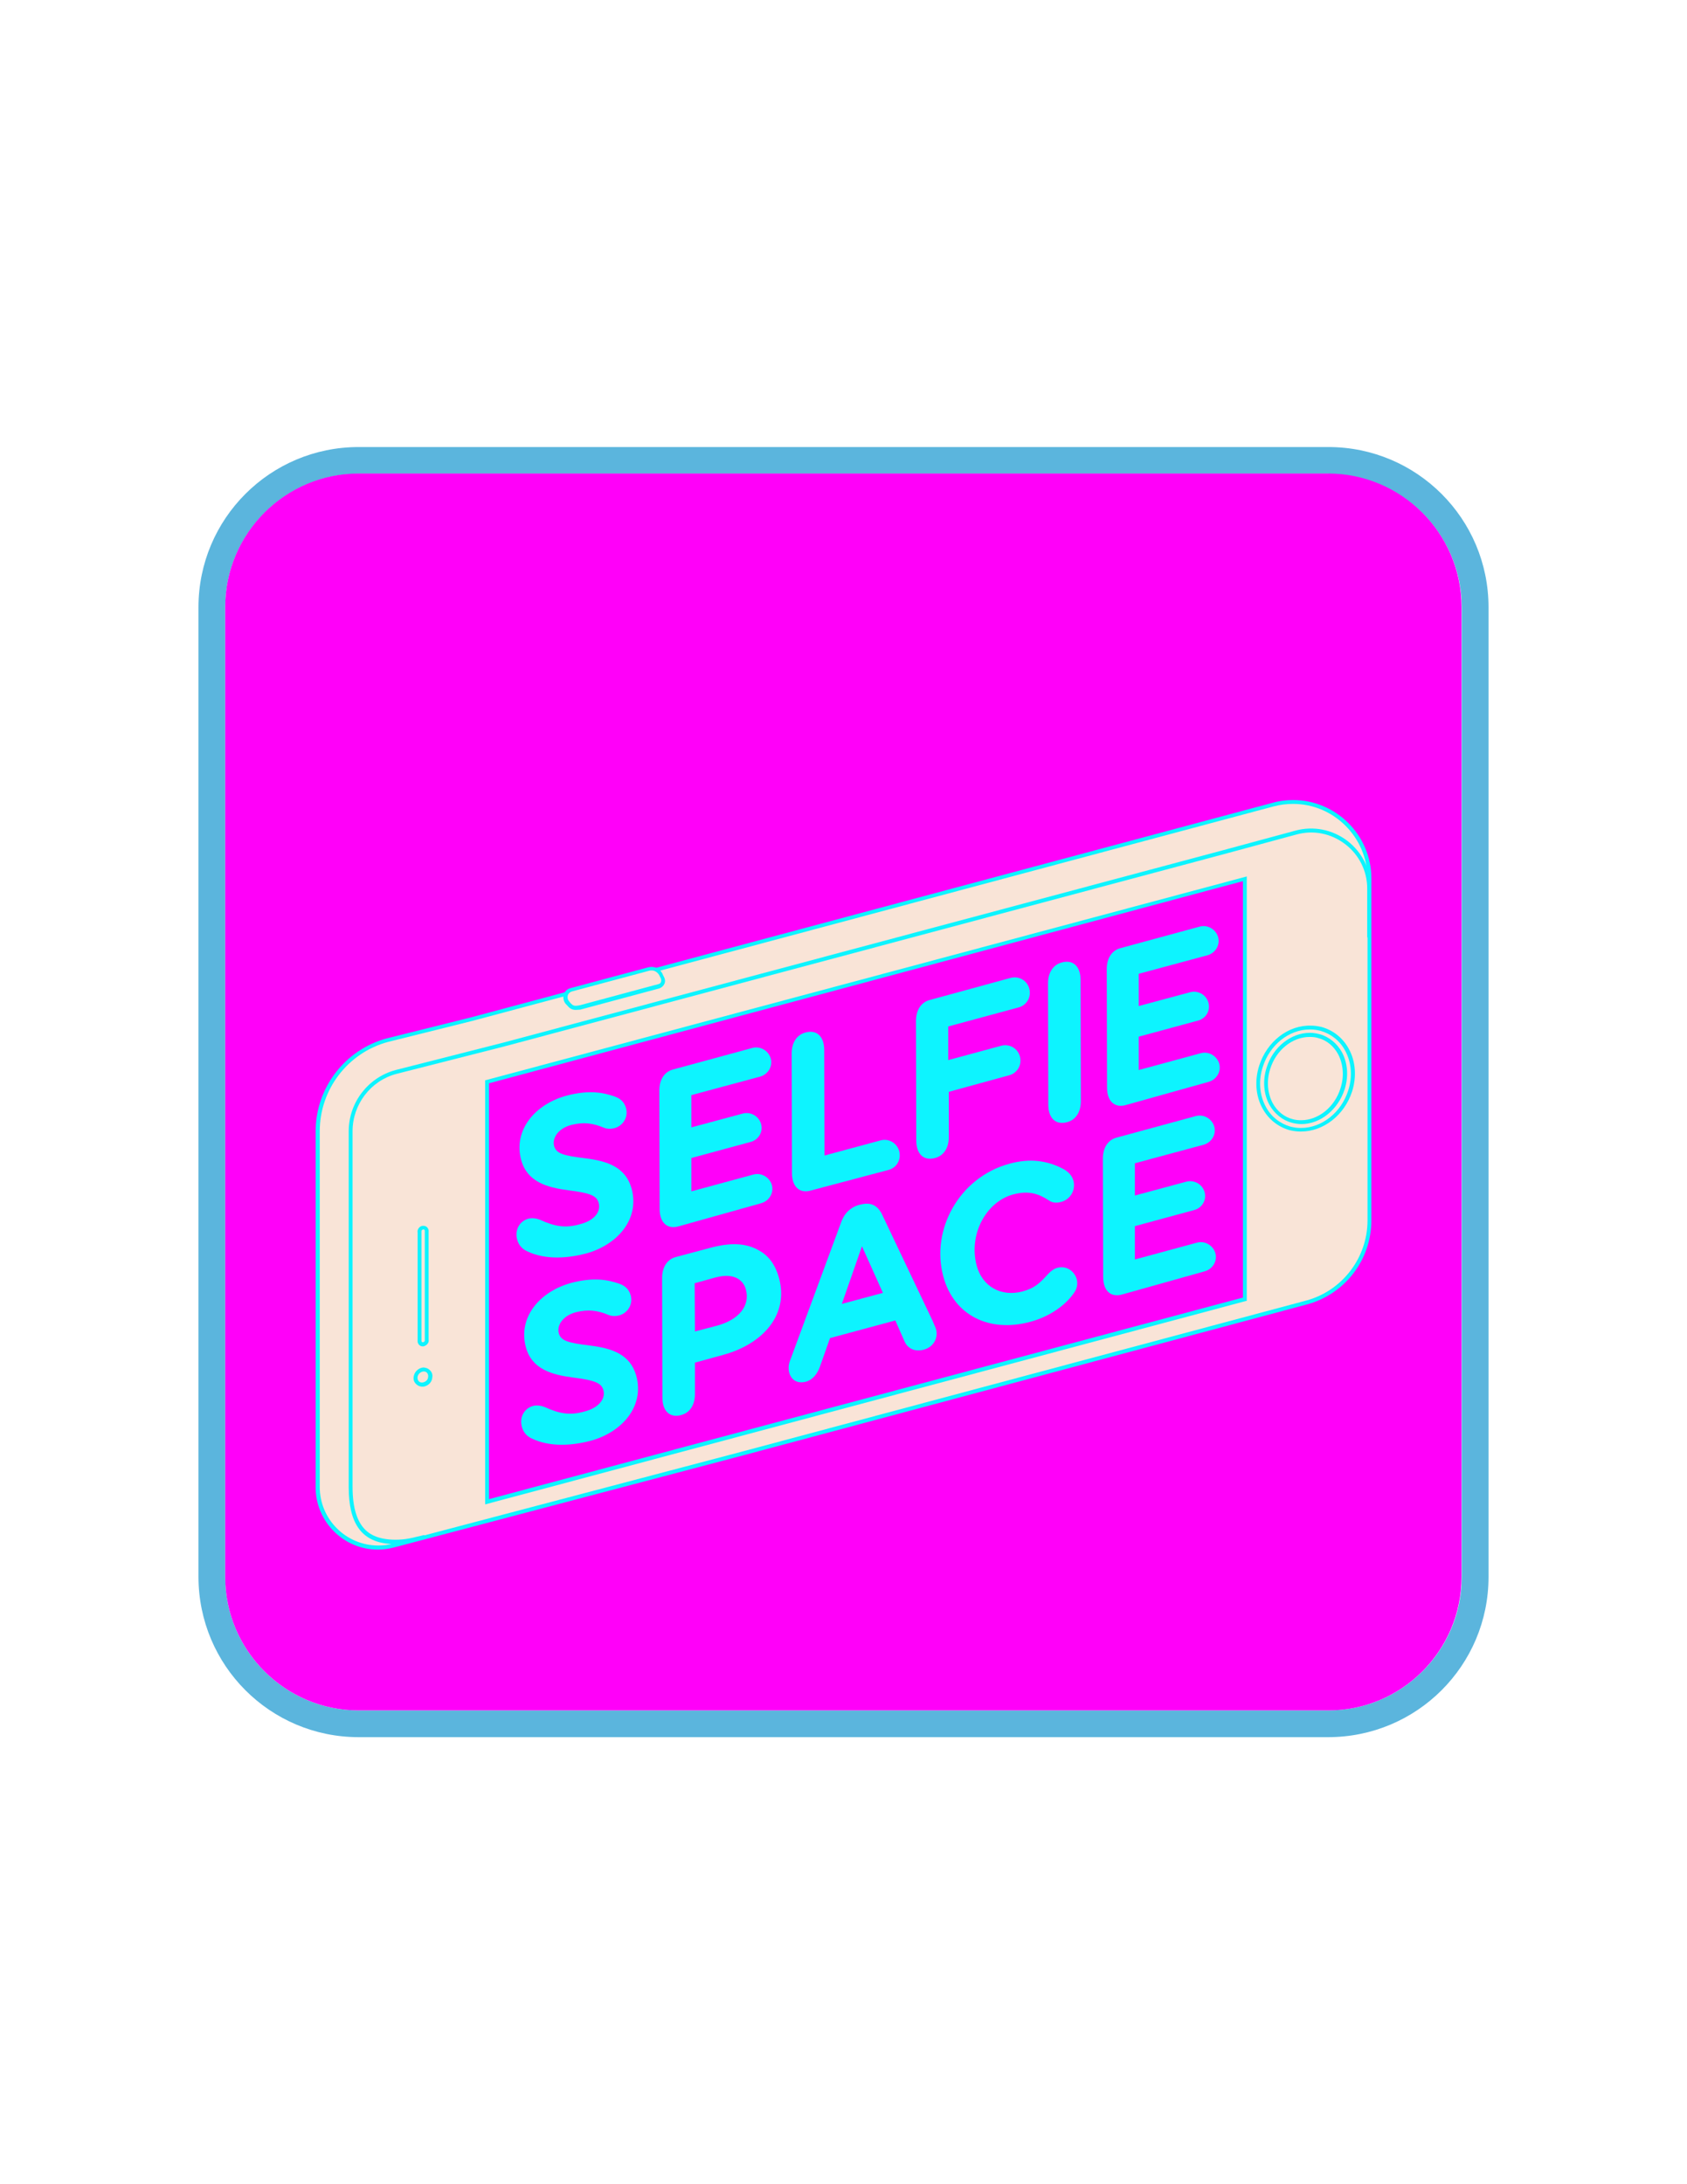 <?xml version="1.0" encoding="utf-8"?>
<!-- Generator: Adobe Illustrator 22.1.0, SVG Export Plug-In . SVG Version: 6.00 Build 0)  -->
<!DOCTYPE svg PUBLIC "-//W3C//DTD SVG 1.1//EN" "http://www.w3.org/Graphics/SVG/1.1/DTD/svg11.dtd">
<svg version="1.1" id="Layer_1" xmlns="http://www.w3.org/2000/svg" xmlns:xlink="http://www.w3.org/1999/xlink" x="0px" y="0px"
	 viewBox="0 0 612 792" enable-background="new 0 0 612 792" xml:space="preserve">
<g>
	<path fill="#5BB5DD" d="M481.9,171.9c26.6,0,48.4,21.7,48.4,48.4v351.5c0,26.6-21.7,48.4-48.4,48.4H130.1
		c-26.6,0-48.4-21.7-48.4-48.4V220.2c0-26.6,21.7-48.4,48.4-48.4h351.8 M481.9,162.1H130.1c-32.1,0-58.1,26-58.1,58.1v351.5
		c0,32.2,26,58.2,58.1,58.2h351.7c32.2,0,58.2-26,58.2-58.1V220.2C540,188.1,514,162.1,481.9,162.1L481.9,162.1z"/>
</g>
<path fill="#FF00F9" d="M481.9,620.2H130.1c-26.6,0-48.4-21.7-48.4-48.4V220.1c0-26.6,21.7-48.4,48.4-48.4h351.7
	c26.6,0,48.4,21.7,48.4,48.4v351.7C530.2,598.5,508.5,620.2,481.9,620.2z"/>
<line fill="none" stroke="#5BB5DD" stroke-width="7" stroke-miterlimit="10" x1="228.6" y1="426" x2="386.3" y2="426"/>
<g id="New_Symbol">
	<g>
		<path fill="#F9E4D7" d="M455.4,293.4L455.4,293.4L171,369.5l0,0l-30.4,7.6c-15,4-25.3,17.6-25.3,33.1v129
			c0,14.4,13.7,24.9,27.5,21.2L269.5,527l0,0l204.4-54.7c13.5-3.6,22.8-15.8,22.8-29.8v-124c0-18.2-17.3-31.5-34.9-26.8L455.4,293.4
			z"/>
		<path fill="#0DF4FF" d="M137.1,561.9L137.1,561.9c-12.5,0-22.6-10.2-22.6-22.6v-129c0-15.8,10.6-29.7,25.9-33.8l30.5-7.6
			l284.4-76.1l6.4-1.7c2.4-0.7,4.9-1,7.4-1c15.6,0,28.4,12.8,28.4,28.4v124c0,14.3-9.6,26.8-23.4,30.5l-204.4,54.7L143,561.1
			C141,561.6,139.1,561.9,137.1,561.9z M469.1,291.5c-2.4,0-4.7,0.3-7,0.9l-6.4,1.7l-284.4,76.1l-30.5,7.6
			c-14.6,3.9-24.8,17.2-24.8,32.4v129c0,11.7,9.5,21.2,21.2,21.2l0,0c1.8,0,3.7-0.2,5.5-0.7l126.7-33.4l204.4-54.7
			c13.1-3.5,22.3-15.5,22.3-29.1v-124C496,303.6,483.9,291.5,469.1,291.5z"/>
	</g>
	<g>
		<polygon fill="#FF00F9" points="176.7,392.2 176.7,544.5 451.6,471.1 451.6,318.6 		"/>
		<path fill="#0DF4FF" d="M176,545.5V391.7l0.5-0.1l275.8-73.8v153.9l-0.5,0.1L176,545.5z M177.4,392.8v150.8l273.5-73.1v-151
			L177.4,392.8z"/>
	</g>
	<g>
		<g>
			<g>
				<g>
					<path fill="#0DF4FF" d="M217.2,436.2c-0.7-2.6-3-3.6-11-4.6c-7.7-1-14.9-3-17.1-10.9c-3-10.9,5-20.3,16.4-23.4
						c8.3-2.2,13.5-1.1,17.5,0.3c1.9,0.7,3.4,1.8,4.1,4.2c0.9,3.3-1.1,6.5-4.3,7.3c-1.2,0.3-2.4,0.3-3.5-0.1
						c-4.3-1.8-7.6-2.2-12-1.1c-5,1.3-7,4.9-6.3,7.6c0.8,2.8,3.2,3.5,11.3,4.5s14.6,3.2,16.8,10.9c3.1,11.2-5.2,20.5-16.4,23.6
						c-6.4,1.7-14.7,2.5-21.5-0.8c-1.6-0.7-3.1-2.2-3.6-4.3c-0.9-3.3,0.8-6.6,4.1-7.5c1.6-0.4,3.2,0,4.2,0.4
						c5.5,2.5,9.3,3.1,14.5,1.6C215.3,442.7,218.1,439.6,217.2,436.2z"/>
				</g>
				<g>
					<path fill="#0DF4FF" d="M246.1,444.7c-3.9,1.1-6.8-1.2-6.8-6.4l-0.1-42.9c0-4,1.9-6.8,5-7.6l28.7-7.8c2.9-0.8,5.9,1,6.7,3.8
						c0.8,2.9-1,5.8-3.9,6.6l-24.9,6.7v11.7l18.6-5c2.9-0.8,5.9,0.9,6.7,3.8c0.8,2.9-1,5.8-3.9,6.5l-21.4,5.8V432l22.5-6.1
						c2.9-0.8,5.9,1,6.7,3.8c0.8,2.9-1,5.8-3.9,6.6L246.1,444.7z"/>
				</g>
				<g>
					<path fill="#0DF4FF" d="M294.1,431.7c-3.9,1.1-6.8-1.2-6.8-6.4l-0.1-43.3c0-4,1.9-6.8,5-7.6c3.9-1.1,6.8,1.2,6.8,6.4l0.1,38.2
						l20.4-5.5c2.9-0.8,5.9,1,6.7,3.9c0.8,3.1-0.9,6-3.8,6.8L294.1,431.7z"/>
				</g>
				<g>
					<path fill="#0DF4FF" d="M366.6,354.6c3-0.8,6,0.9,6.8,3.9s-0.9,6-3.9,6.8l-25.5,6.9v12.2l19.2-5.2c3-0.8,6,0.9,6.8,3.9
						s-0.9,6-3.9,6.8l-21.9,6v16.4c0,4-1.9,6.8-5,7.6c-3.9,1.1-6.8-1.2-6.8-6.4l-0.1-43.3c0-4,1.9-6.8,5-7.6L366.6,354.6z"/>
				</g>
				<g>
					<path fill="#0DF4FF" d="M392.1,399.3c0,4-1.9,6.8-5,7.6c-3.9,1.1-6.8-1.2-6.8-6.4l-0.1-43.9c0-4,1.9-6.8,5-7.6
						c3.9-1.1,6.8,1.2,6.8,6.4L392.1,399.3z"/>
				</g>
				<g>
					<path fill="#0DF4FF" d="M408.4,400.7c-3.9,1.1-6.8-1.2-6.8-6.4l-0.1-42.9c0-4,1.9-6.8,5-7.6l28.7-7.8c2.9-0.8,5.9,1,6.7,3.8
						c0.8,2.9-1,5.8-3.9,6.6l-24.9,6.7v11.7l18.6-5c2.9-0.8,5.9,0.9,6.7,3.8c0.8,2.9-1,5.8-3.9,6.5l-21.4,5.8V388l22.5-6.1
						c2.9-0.8,5.9,1,6.7,3.8c0.8,2.9-1,5.8-3.9,6.6L408.4,400.7z"/>
				</g>
			</g>
			<g>
				<g>
					<path fill="#0DF4FF" d="M218.9,504.1c-0.7-2.6-3-3.6-11-4.6c-7.7-1-14.9-3-17.1-10.9c-3-10.9,5-20.3,16.4-23.4
						c8.3-2.2,13.5-1.1,17.5,0.3c1.9,0.7,3.4,1.8,4.1,4.2c0.9,3.3-1.1,6.5-4.3,7.3c-1.2,0.3-2.4,0.3-3.5-0.1
						c-4.3-1.8-7.6-2.2-12-1.1c-5,1.3-7,4.9-6.3,7.6c0.8,2.8,3.2,3.5,11.3,4.5s14.6,3.2,16.8,10.9c3.1,11.2-5.2,20.5-16.4,23.6
						c-6.4,1.7-14.7,2.5-21.5-0.8c-1.6-0.7-3.1-2.2-3.6-4.3c-0.9-3.3,0.8-6.6,4.1-7.5c1.6-0.4,3.2,0,4.2,0.4
						c5.5,2.5,9.3,3.1,14.5,1.6C216.9,510.6,219.8,507.4,218.9,504.1z"/>
				</g>
				<g>
					<path fill="#0DF4FF" d="M252.1,505.5c0,4-1.9,6.8-5,7.6c-3.9,1.1-6.8-1.2-6.8-6.4l-0.1-43.3c0-4,1.9-6.8,5-7.6l12-3.2
						c7.6-2.1,13.3-2,18.3,0.9c3.5,2,5.8,5.2,7.1,9.9c3.6,13.3-5.7,23.9-20.3,27.9l-10.2,2.8L252.1,505.5z M260.1,480.7
						c7.8-2.1,12.1-7.1,10.5-13.1c-0.5-1.8-1.5-3.1-3-4c-2.1-1.1-4.4-1.3-8-0.4l-7.6,2.1l0.1,17.5L260.1,480.7z"/>
				</g>
				<g>
					<path fill="#0DF4FF" d="M338.4,479.1c0.4,1.1,1,2.2,1.2,3c0.8,3.1-1,6.4-4.5,7.3c-3.3,0.9-5.9-0.5-7-3.1l-3.3-7.5l-23.7,6.4
						l-3.7,10.5c-0.9,2.4-2.5,4.6-5,5.3c-3.1,0.8-5.3-0.5-6.1-3.3c-0.3-1.2-0.3-2.8,0.3-4.3l18.4-49.8c1.1-3.3,3.2-5.8,7-6.8h0.2
						c4-1.1,6.4,0.6,7.9,3.8L338.4,479.1z M320.3,468.8l-7.6-16.9l-7.3,20.9L320.3,468.8z"/>
				</g>
				<g>
					<path fill="#0DF4FF" d="M373.7,479.3c-14.6,4-27.7-2.2-31.5-16.5c-4.6-17,5.9-35.9,23.9-40.8c7.9-2.2,14.1-1,19.5,1.8
						c1.5,0.8,3.2,2.1,3.8,4.3c0.9,3.3-1,6.8-4.4,7.7c-1.7,0.5-3.2,0.4-4.6-0.6c-3.6-2.3-7.1-3.6-12.8-2.1
						c-9.8,2.6-16.3,14.4-13.3,25.8c2.1,7.7,8.9,11.4,16.6,9.4c4.4-1.2,6.2-2.9,9.2-6.2c0.9-1,2.2-2.1,3.6-2.4
						c3.1-0.8,6,1.1,6.9,4.1c0.5,1.9,0,3.6-0.9,4.9C386.5,473.4,380.6,477.5,373.7,479.3z"/>
				</g>
				<g>
					<path fill="#0DF4FF" d="M407,469.4c-3.9,1.1-6.8-1.2-6.8-6.4l-0.1-42.9c0-4,1.9-6.8,5-7.6l28.7-7.8c2.9-0.8,5.9,1,6.7,3.8
						c0.8,2.9-1,5.8-3.9,6.6l-24.9,6.7v11.7l18.6-5c2.9-0.8,5.9,0.9,6.7,3.8c0.8,2.9-1,5.8-3.9,6.5l-21.4,5.8v12.1l22.5-6.1
						c2.9-0.8,5.9,1,6.7,3.8c0.8,2.9-1,5.8-3.9,6.6L407,469.4z"/>
				</g>
			</g>
		</g>
	</g>
	<g>
		<path fill="#0DF4FF" d="M143.5,559.9c-0.9,0-1.7,0-2.5-0.1c-9.9-0.9-14.5-7.5-14.5-20.5V410.2c0-10.4,7-19.5,17-22.2l39.3-10
			l260.5-69.6l26.6-7.2c6.6-1.8,13.5-0.4,18.9,3.7c5.4,4.2,8.6,10.5,8.6,17.4v17.6H496v-17.6c0-6.4-2.9-12.3-8-16.2
			c-5.1-3.9-11.5-5.2-17.7-3.5l-26.6,7.2l-260.6,69.6l-39.3,10c-9.4,2.5-15.9,11.1-15.9,20.8v128.9c0,15.9,7.1,18.5,13.2,19.1
			c3.1,0.3,6.4,0,9.8-0.9l3-0.7l0.3,1.4l-3,0.7C148.6,559.5,146,559.9,143.5,559.9z"/>
	</g>
	<g>
		<path d="M150,553.5"/>
	</g>
	<g>
		<g>
			<path fill="#0DF4FF" d="M472,410.3h-0.4c-1.2,0-2.5-0.2-3.8-0.5c-4.2-1.2-7.7-4-9.8-7.9c-2.5-4.5-2.9-10.2-1.2-15.5
				c2.8-8.7,10.5-14.8,18.9-14.5c1.2,0,2.5,0.2,3.8,0.5c4.2,1.2,7.7,4,9.8,7.9c2.5,4.5,2.9,10.2,1.2,15.5
				C487.7,404.4,480.1,410.3,472,410.3z M475.1,373.3c-7.5,0-14.5,5.6-17,13.6c-1.6,4.9-1.2,10.2,1.1,14.4c1.9,3.6,5.1,6.1,8.9,7.2
				c1.2,0.3,2.4,0.5,3.5,0.5h0.4c7.5,0,14.6-5.6,17.1-13.6c1.6-4.9,1.2-10.2-1.1-14.4c-1.9-3.6-5.1-6.1-8.9-7.2
				c-1.2-0.3-2.4-0.5-3.5-0.5C475.4,373.3,475.3,373.3,475.1,373.3z"/>
		</g>
		<g>
			<path fill="#0DF4FF" d="M472.1,407.6c-1.2,0-2.4-0.2-3.5-0.5c-3.4-0.9-6.3-3.3-8.1-6.5c-2.1-3.9-2.5-8.8-1-13.5
				c2.3-7.4,8.8-12.6,15.7-12.6c1.2,0,2.4,0.2,3.5,0.5c3.4,0.9,6.3,3.3,8.1,6.5c2.1,3.9,2.5,8.8,1,13.5
				C485.4,402.4,479,407.6,472.1,407.6z M475.1,376c-6.3,0-12.2,4.8-14.3,11.6c-1.4,4.3-1,8.8,0.9,12.4c1.6,2.9,4.1,5,7.2,5.8
				c1,0.3,2.1,0.4,3.1,0.4c6.3,0,12.2-4.8,14.3-11.6c1.4-4.3,1-8.8-0.9-12.4c-1.6-2.9-4.1-5-7.2-5.8
				C477.3,376.1,476.2,376,475.1,376z"/>
		</g>
	</g>
	<g>
		<g>
			<path fill="#0DF4FF" d="M153.3,502.8c-0.1,0-0.3,0-0.4,0c-0.9-0.1-1.6-0.5-2.2-1.2c-0.6-0.7-0.8-1.6-0.6-2.6
				c0.3-1.6,1.6-2.8,3.1-3.1c0.2,0,0.5-0.1,0.8,0c0.9,0.1,1.6,0.5,2.2,1.2c0.6,0.7,0.8,1.6,0.6,2.6c-0.2,1.6-1.5,2.8-3.1,3.1
				C153.6,502.8,153.4,502.8,153.3,502.8z M153.6,497.3h-0.1c-1,0.2-1.8,0.9-2,1.9c-0.1,0.5,0,1.1,0.3,1.5s0.7,0.6,1.2,0.6h0.1
				c0.1,0,0.1,0,0.2,0c1.1-0.2,1.9-0.9,2-1.9c0.1-0.6,0-1.1-0.3-1.5s-0.7-0.6-1.2-0.6H153.6L153.6,497.3z"/>
		</g>
	</g>
	<g>
		<path fill="#0DF4FF" d="M153.6,488.2h-0.3c-0.6,0-1.1-0.3-1.4-0.7c-0.3-0.4-0.5-1-0.4-1.5v-39.1c-0.1-0.2,0-0.5,0-0.7
			c0.2-0.9,0.9-1.6,1.8-1.7h0.4c0.6,0,1.1,0.3,1.4,0.7c0.3,0.4,0.5,1,0.4,1.5v39.1c0.1,0.2,0,0.5,0,0.7
			C155.3,487.3,154.5,488,153.6,488.2L153.6,488.2z M153.5,445.8c-0.3,0.1-0.6,0.3-0.6,0.6v0.1v0.2v39.4c0,0.2,0,0.3,0.1,0.4
			s0.1,0.2,0.3,0.2h0.2c0.3-0.1,0.6-0.3,0.6-0.6V486v-0.1v-0.1v-39.4c0-0.2,0-0.3-0.1-0.4s-0.1-0.2-0.3-0.2H153.5z"/>
	</g>
	<g>
		<path fill="#F9E4D7" d="M240.4,354.7c0.5,1.1,0,2.4-1.3,2.8l-28.7,7.7c-2.8,0.6-3.4-0.2-4.4-1.4l-0.3-0.3
			c-1.3-1.6-0.6-4.1,1.5-4.6l28.1-7.5c0.4-0.1,0.8-0.1,1.1-0.1c1.6,0,3,1,3.6,2.5L240.4,354.7z"/>
		<path fill="#0DF4FF" d="M208.9,366.2c-1.8,0-2.5-0.9-3.3-1.8l-0.4-0.4c-0.8-1-1-2.3-0.7-3.4c0.4-1.2,1.3-2,2.5-2.3l28-7.5
			c0.4-0.1,0.9-0.2,1.3-0.2h0.1c1.8,0,3.5,1.2,4.1,2.9l0.5,1c0.3,0.7,0.4,1.5,0,2.3c-0.3,0.7-1,1.3-1.8,1.6l-28.7,7.7
			C209.9,366.1,209.4,366.2,208.9,366.2z M236.5,351.9h-0.1c-0.3,0-0.6,0-0.9,0.1l-28,7.5c-0.7,0.2-1.3,0.7-1.5,1.4
			c-0.2,0.7-0.1,1.5,0.4,2.1l0.3,0.4c0.7,0.8,1.1,1.3,2.2,1.3c0.4,0,0.9-0.1,1.5-0.2l28.6-7.7c0.4-0.1,0.7-0.4,0.8-0.8
			c0.1-0.3,0.1-0.7,0-1.1l-0.5-1C238.8,352.8,237.7,351.9,236.5,351.9z"/>
	</g>
</g>
</svg>
